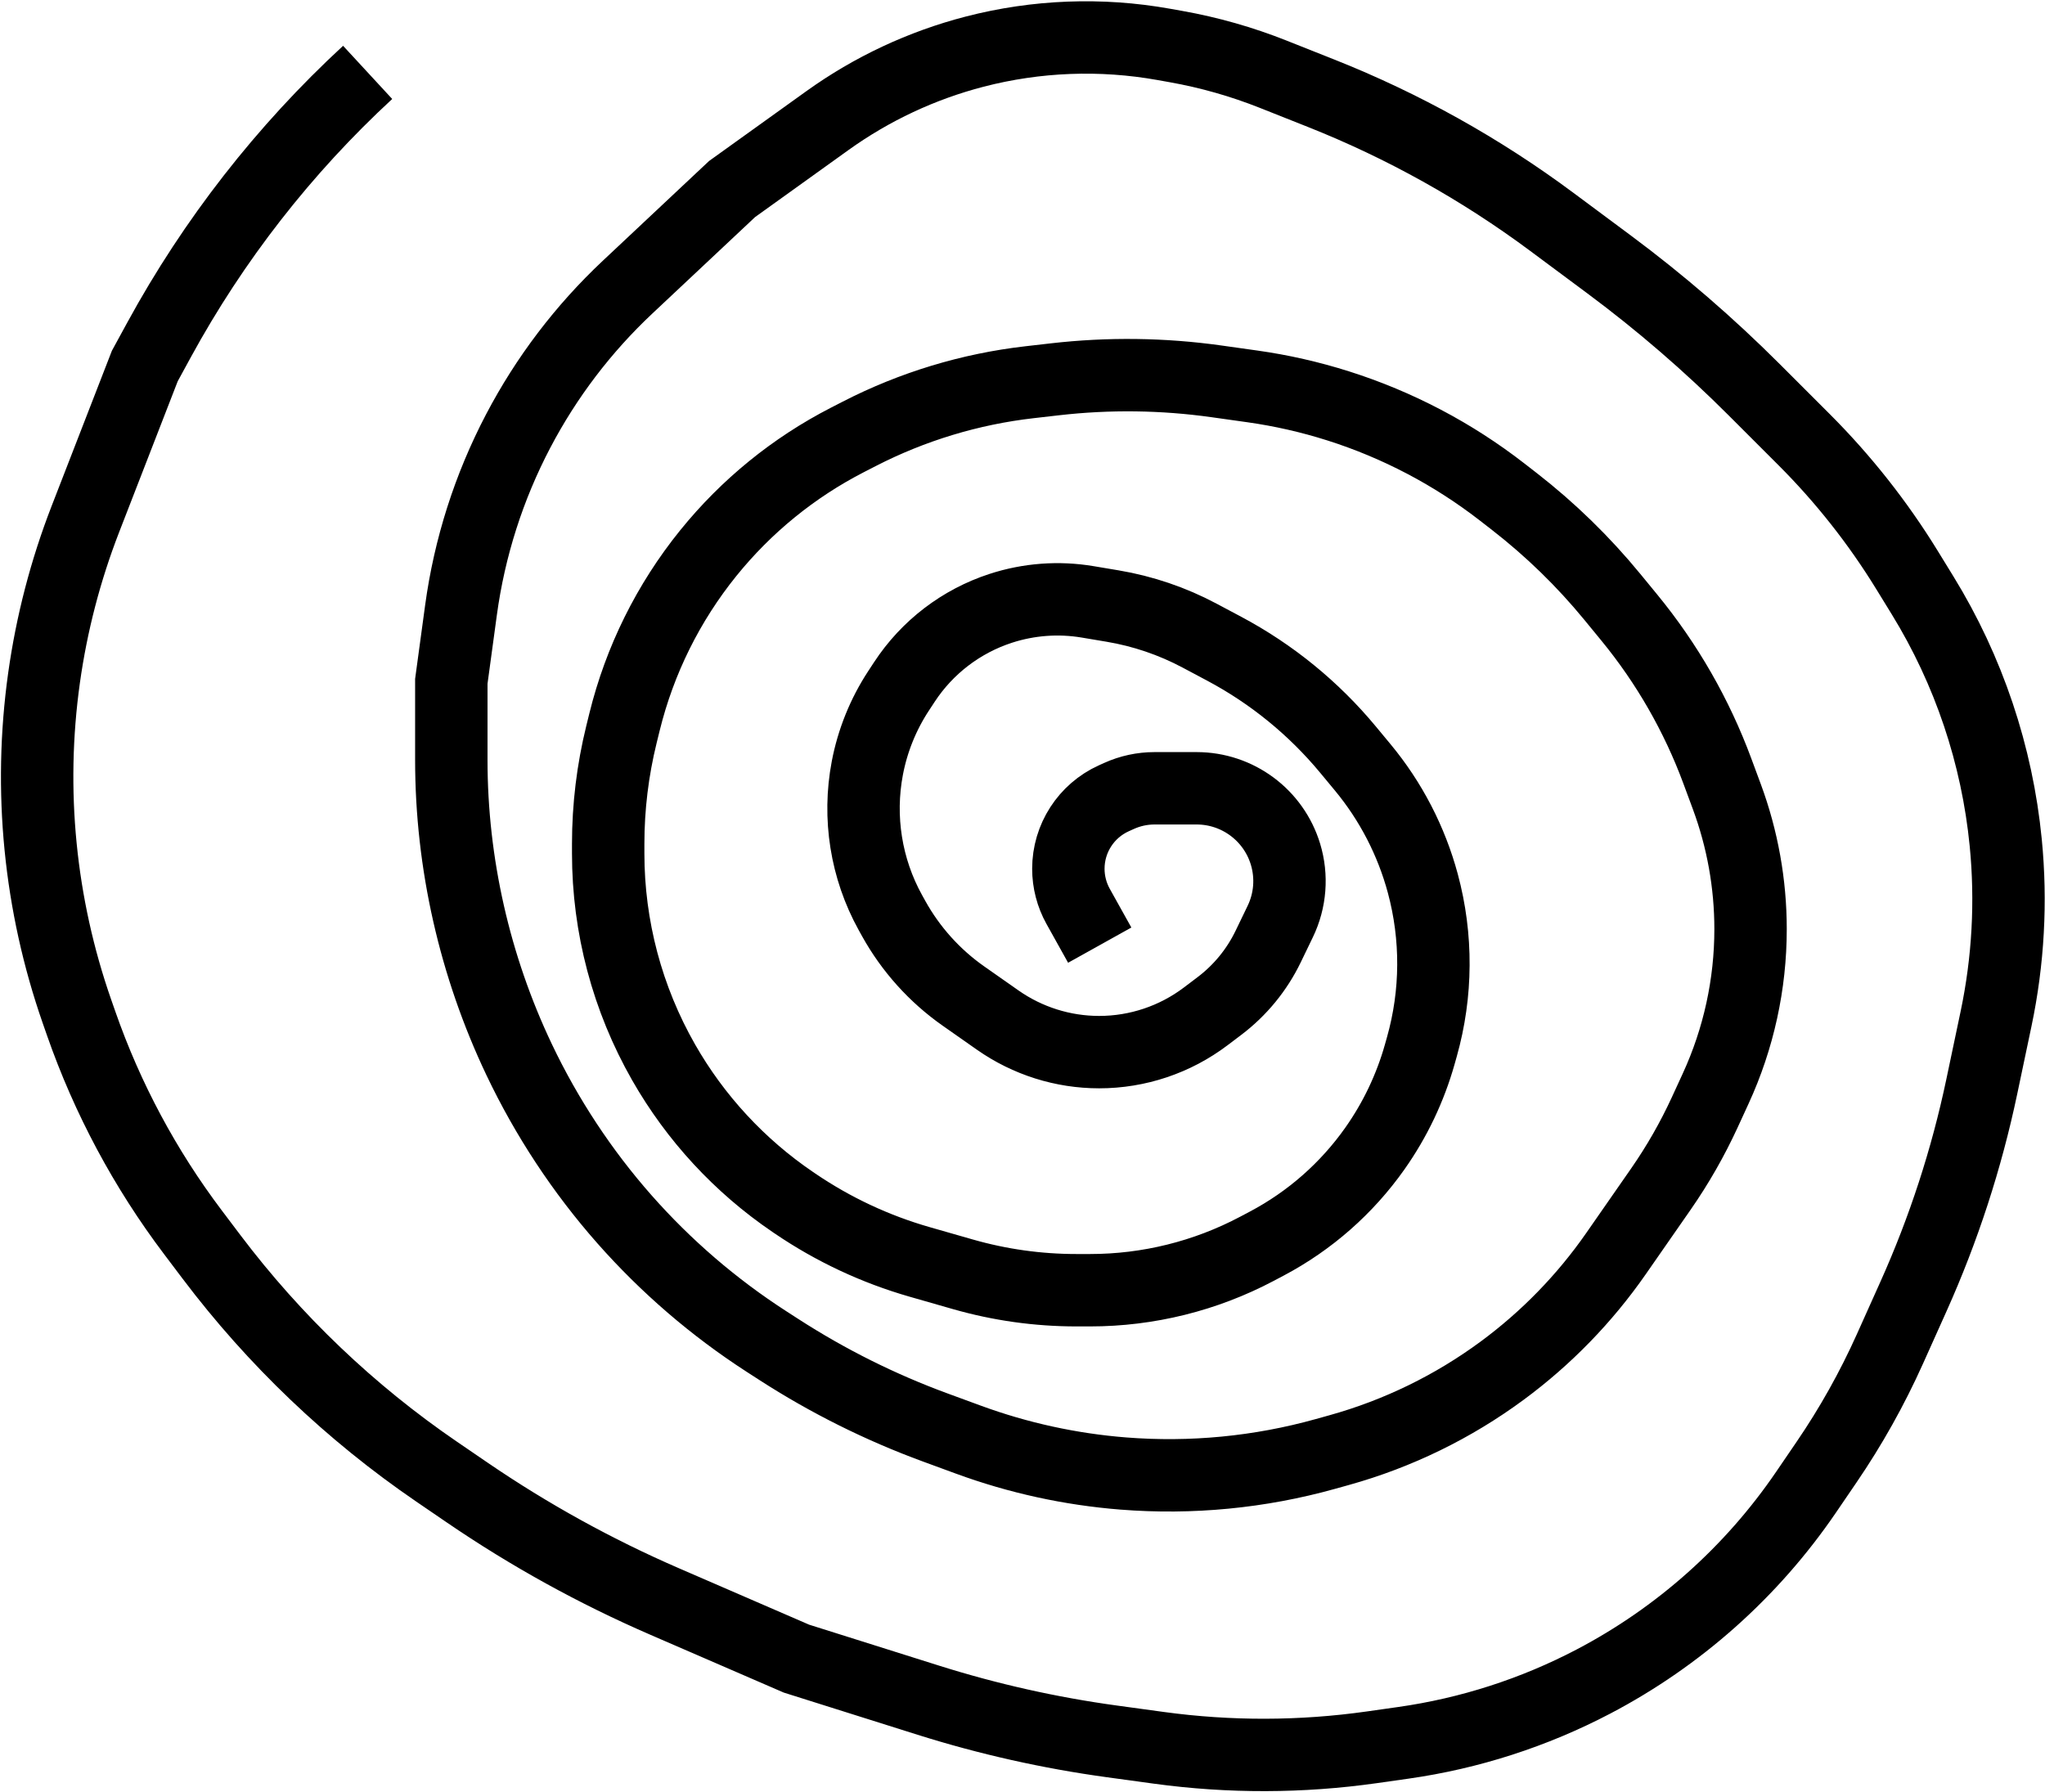 <svg width="1271" height="1114" viewBox="0 0 1271 1114" fill="none" xmlns="http://www.w3.org/2000/svg">
<path d="M228.5 45V45C176.515 93.011 132.716 149.187 98.831 211.31L90 227.5L53.08 322.628C40.735 354.436 32.109 387.565 27.374 421.355V421.355C17.599 491.11 24.613 562.191 47.832 628.691L50.453 636.198C66.719 682.782 90.136 726.551 119.865 765.931L131.468 781.302C170.562 833.089 217.819 878.174 271.387 914.79L290.259 927.689C328.998 954.169 370.174 976.895 413.228 995.556L495 1031L577.057 1056.87C614.285 1068.6 652.441 1077.16 691.115 1082.45L720.312 1086.45C764.225 1092.45 808.759 1092.34 852.642 1086.12L872.183 1083.34C913.423 1077.49 953.357 1064.62 990.255 1045.29V1045.29C1043.27 1017.52 1088.64 977.143 1122.38 927.707L1135.22 908.883C1150.38 886.671 1163.54 863.163 1174.56 838.632L1189.19 806.035C1208.01 764.133 1222.27 720.33 1231.72 675.381L1240.59 633.235C1248.15 597.289 1250.18 560.399 1246.6 523.841V523.841C1241.27 469.33 1223.6 416.748 1194.92 370.083L1185.2 354.261C1167.13 324.855 1145.67 297.671 1121.27 273.266L1090.18 242.179C1062.1 214.097 1032 188.106 1000.13 164.414L964.402 137.859C920.323 105.094 872.148 78.235 821.102 57.967L791.236 46.108C771.795 38.389 751.626 32.647 731.034 28.97L723.254 27.581C684.212 20.609 644.125 22.153 605.735 32.106V32.106C572.862 40.628 541.849 55.158 514.261 74.961L455 117.5L390.016 178.518C362.533 204.324 339.562 234.548 322.057 267.938V267.938C303.825 302.713 291.795 340.4 286.507 379.307L280.5 423.5V472.38C280.5 536.652 295.069 600.638 322.67 658.681V658.681C339.705 694.505 361.813 728.093 388.052 757.843V757.843C413.895 787.142 443.644 812.746 476.465 833.936L484.081 838.853C514.599 858.557 547.209 874.817 581.31 887.335L601.885 894.888C632.817 906.243 665.236 913.327 698.082 915.932V915.932C740.295 919.279 782.872 915.179 823.66 903.804L832.427 901.359C868.838 891.205 903.095 874.504 933.522 852.075V852.075C960.987 831.829 984.937 807.207 1004.41 779.191L1032.26 739.14C1042.73 724.076 1051.85 708.116 1059.52 691.447L1066.3 676.704C1080.6 645.603 1088 611.777 1088 577.546V577.546C1088 549.406 1083 521.491 1073.22 495.103L1067.33 479.199C1054.53 444.641 1036.07 412.455 1012.7 383.961L1002.09 371.026C984.086 349.078 963.687 329.208 941.273 311.789L933.732 305.929C903.153 282.165 868.603 264.008 831.686 252.303V252.303C814.259 246.777 796.401 242.72 778.297 240.172L756.111 237.051C722.839 232.369 689.106 231.939 655.726 235.769L639.841 237.592C602.918 241.829 567.064 252.703 534.008 269.69L526.684 273.454C493.264 290.628 463.804 314.6 440.194 343.831V343.831C415.369 374.568 397.603 410.386 388.157 448.751L386.252 456.487C380.771 478.748 378 501.589 378 524.514V530.514C378 576.05 389.872 620.8 412.446 660.347V660.347C432.221 694.991 459.647 724.66 492.634 747.091L494.176 748.14C517.907 764.277 544.059 776.527 571.648 784.428L598.436 792.101C621.366 798.668 645.101 802 668.953 802H677.523C713.627 802 749.184 793.177 781.101 776.3L787.351 772.995C814.073 758.865 837.081 738.626 854.506 713.926V713.926C867.077 696.106 876.521 676.274 882.432 655.282L883.742 650.63C893.074 617.494 893.275 582.451 884.325 549.209V549.209C877.192 522.714 864.434 498.067 846.919 476.947L837.795 465.944C816.47 440.229 790.329 418.926 760.838 403.232L745.533 395.088C728.622 386.089 710.367 379.883 691.475 376.713L676.004 374.116C657.936 371.084 639.402 372.462 621.981 378.134V378.134C597.397 386.138 576.274 402.282 562.097 423.903L558.449 429.466C548.909 444.013 542.312 460.36 539.057 477.449V477.449C533.219 508.099 538.27 539.947 553.377 567.247L555.323 570.765C565.968 590.002 580.855 606.561 598.856 619.184L620.127 634.102C638.593 647.052 660.6 654 683.155 654V654C707.063 654 730.317 646.195 749.384 631.771L757.893 625.333C770.78 615.584 781.164 602.911 788.188 588.36L795.698 572.805C802.001 559.749 803.159 544.799 798.942 530.927V530.927C791.552 506.617 769.132 490 743.723 490H717.549C709.937 490 702.413 491.623 695.478 494.76L692.256 496.217C675.054 504 664 521.132 664 540.013V540.013C664 548.202 666.092 556.255 670.077 563.408L683.5 587.5" stroke="black" stroke-width="45"/>
</svg>
